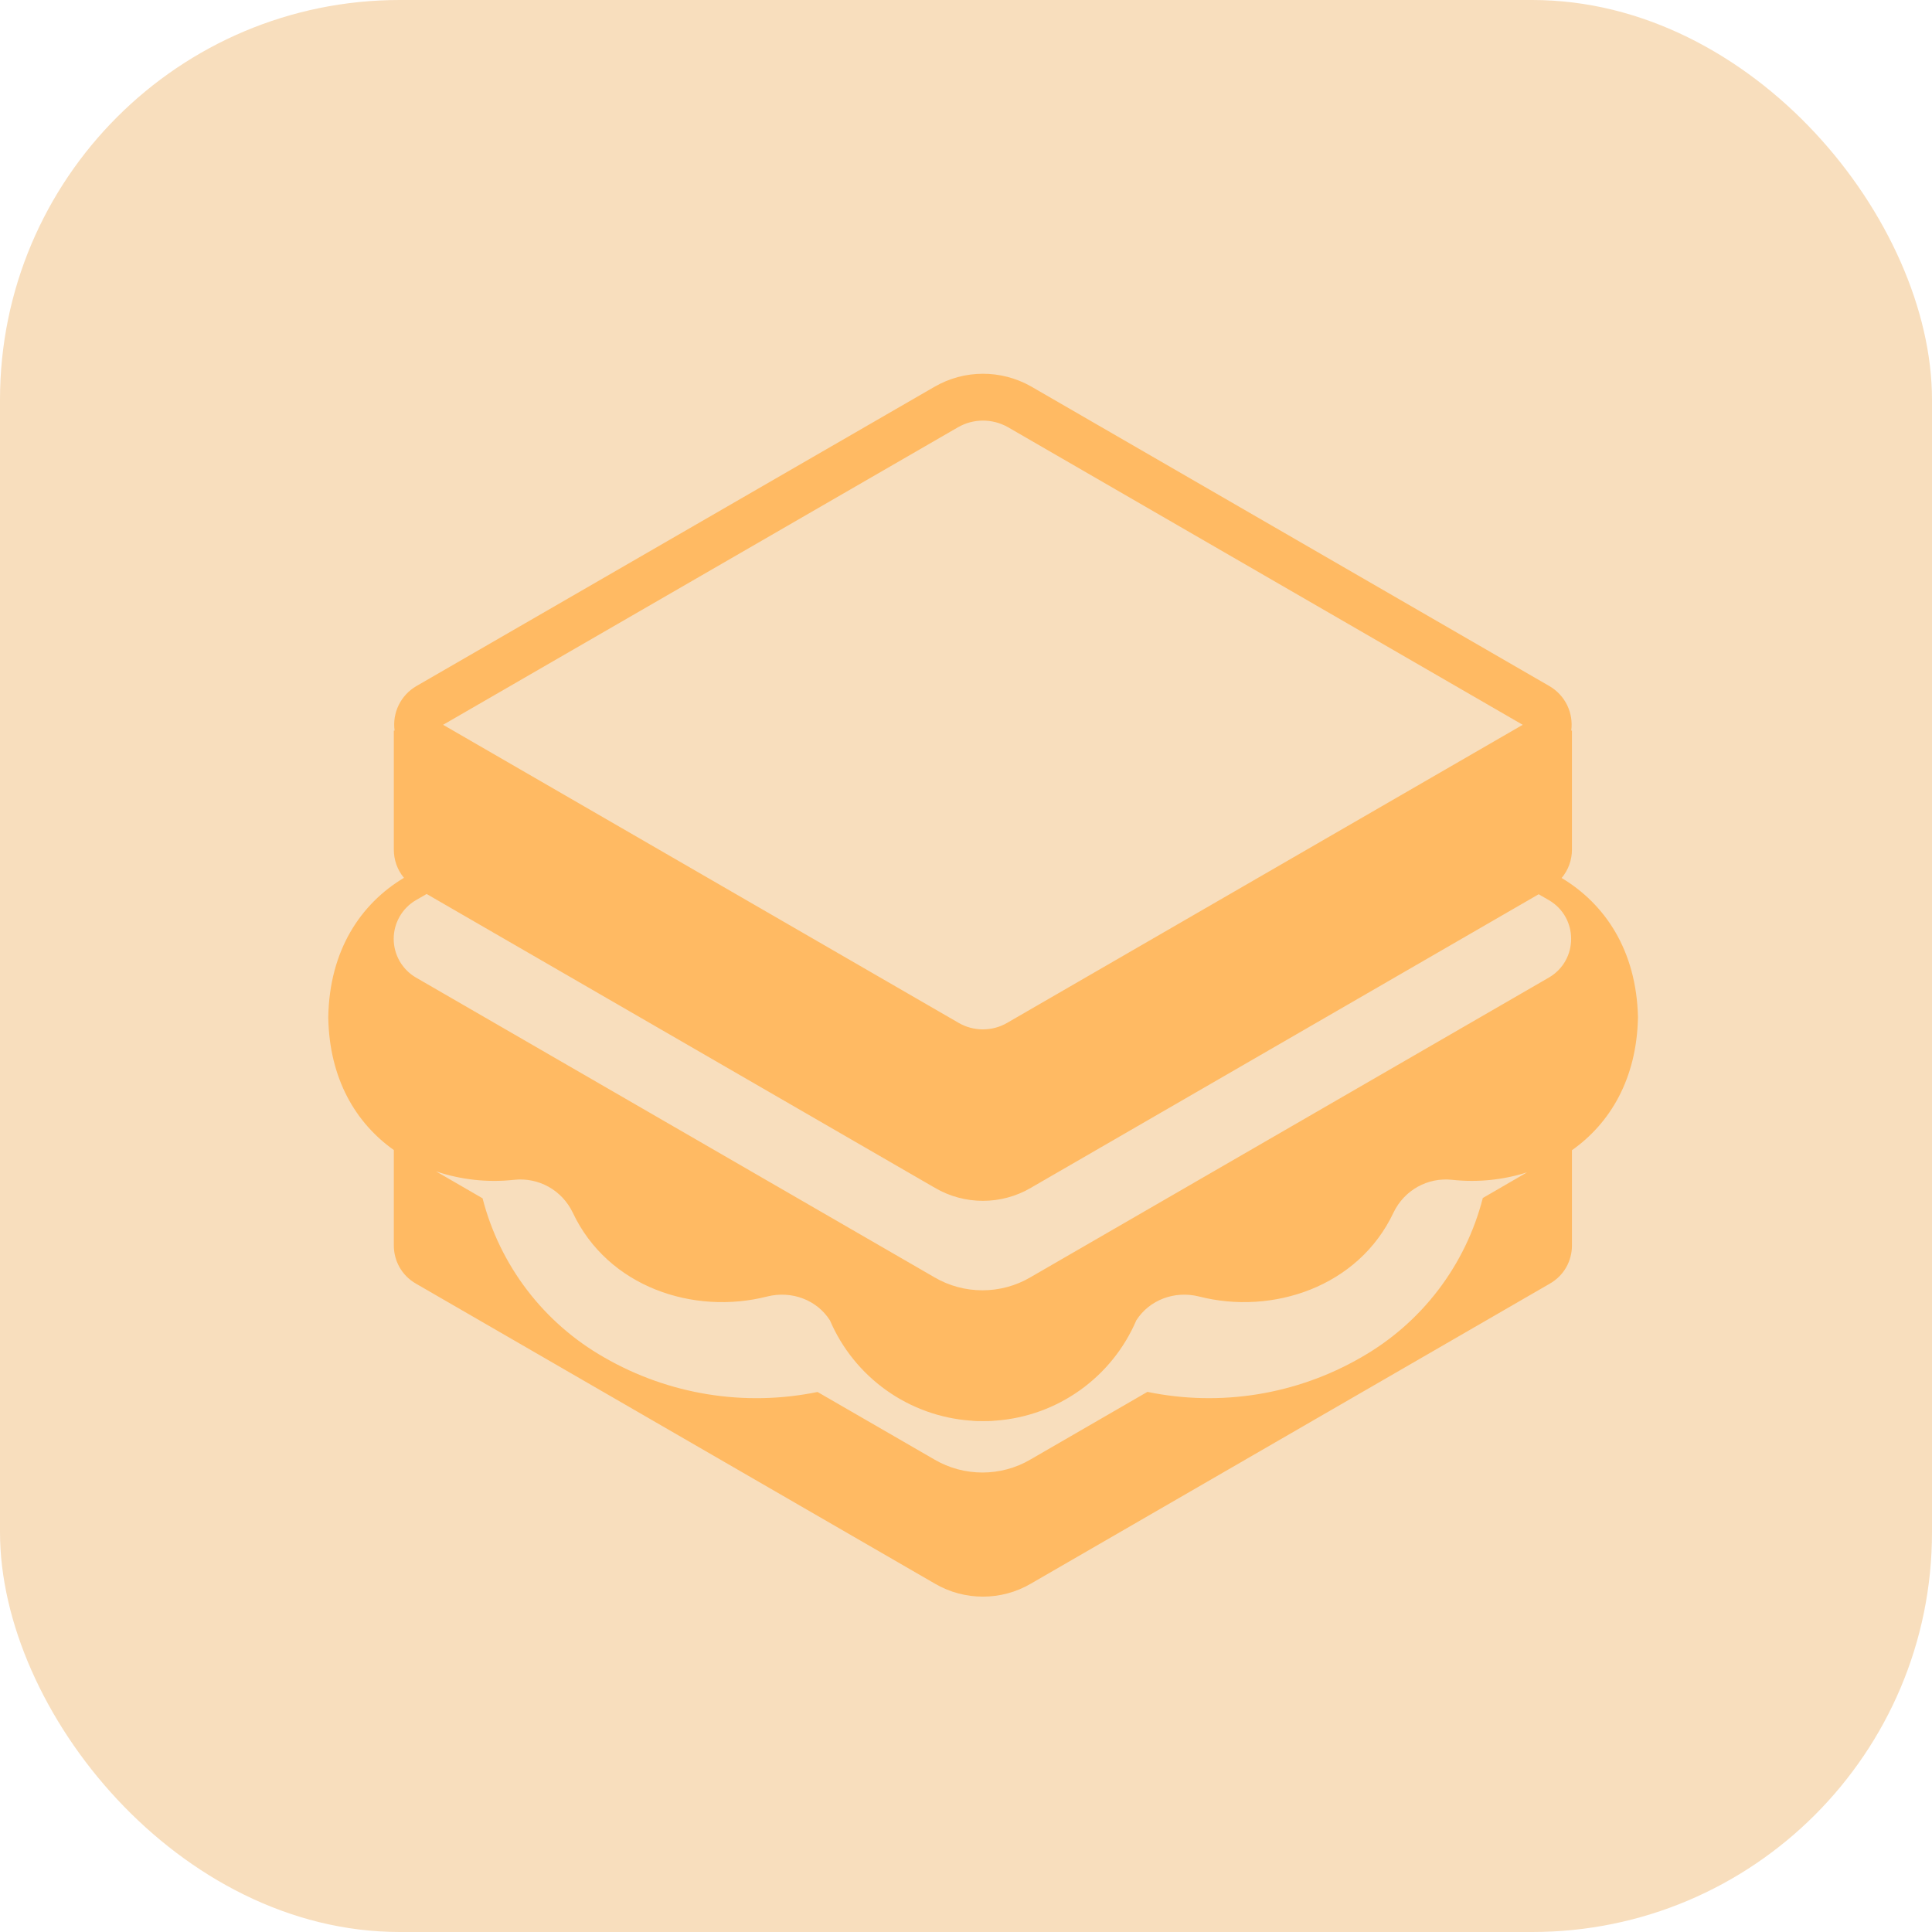 <svg width="58" height="58" viewBox="0 0 58 58" fill="none" xmlns="http://www.w3.org/2000/svg">
<rect width="58" height="58" rx="12" fill="#F8DEBD"/>
<path d="M46.516 20.598L30.948 11.598C30.049 11.092 28.952 11.092 28.052 11.613L12.498 20.598C12.27 20.731 12.085 20.929 11.969 21.167C11.853 21.405 11.81 21.672 11.846 21.934H11.823V25.506C11.823 25.809 11.925 26.111 12.127 26.353C10.832 27.129 9.887 28.524 9.855 30.541C9.884 32.391 10.686 33.719 11.823 34.525V37.389C11.823 37.839 12.049 38.289 12.498 38.542L28.066 47.542C28.952 48.062 30.063 48.062 30.948 47.542L46.516 38.542C46.966 38.289 47.191 37.839 47.191 37.389V34.53C48.33 33.726 49.137 32.395 49.173 30.541C49.129 28.53 48.179 27.135 46.881 26.358C47.082 26.12 47.191 25.818 47.191 25.506V21.934H47.17C47.205 21.672 47.162 21.405 47.046 21.167C46.929 20.929 46.745 20.731 46.516 20.598ZM13.302 21.759L28.756 12.829C29.219 12.562 29.783 12.559 30.252 12.82L45.713 21.759L30.244 30.702L30.237 30.706C29.79 30.968 29.224 30.968 28.777 30.706L13.302 21.759ZM12.808 26.838L28.066 35.659C28.952 36.18 30.063 36.18 30.948 35.659L46.192 26.846L46.502 27.025C47.388 27.545 47.388 28.825 46.502 29.345L30.934 38.345C30.049 38.866 28.938 38.866 28.052 38.345L12.484 29.345C12.282 29.227 12.114 29.057 11.997 28.854C11.881 28.65 11.819 28.42 11.819 28.185C11.819 27.951 11.881 27.72 11.997 27.517C12.114 27.313 12.282 27.143 12.484 27.025L12.808 26.838ZM13.091 35.166C13.841 35.418 14.637 35.505 15.424 35.42C16.169 35.336 16.872 35.73 17.195 36.405C18.25 38.641 20.823 39.484 23.031 38.922C23.762 38.739 24.522 39.02 24.916 39.639C25.276 40.479 25.86 41.203 26.604 41.734C27.348 42.265 28.223 42.581 29.134 42.648H29.148C29.261 42.663 29.373 42.663 29.5 42.663H29.528C29.641 42.663 29.753 42.663 29.88 42.648H29.894C30.805 42.581 31.68 42.265 32.424 41.734C33.168 41.203 33.752 40.479 34.112 39.639C34.506 39.02 35.266 38.739 35.997 38.922C38.191 39.484 40.778 38.641 41.833 36.405C42.156 35.73 42.859 35.336 43.605 35.42C44.358 35.501 45.121 35.424 45.843 35.195L44.515 35.965C44.258 36.966 43.803 37.906 43.175 38.729C42.548 39.551 41.761 40.238 40.862 40.75C38.923 41.87 36.639 42.238 34.446 41.785L30.934 43.816C30.049 44.336 28.938 44.336 28.052 43.816L24.543 41.788C22.353 42.237 20.074 41.868 18.137 40.75C17.24 40.239 16.454 39.553 15.827 38.733C15.2 37.912 14.744 36.974 14.487 35.974L13.091 35.166Z" fill="#FFBA63"/>
</svg>
